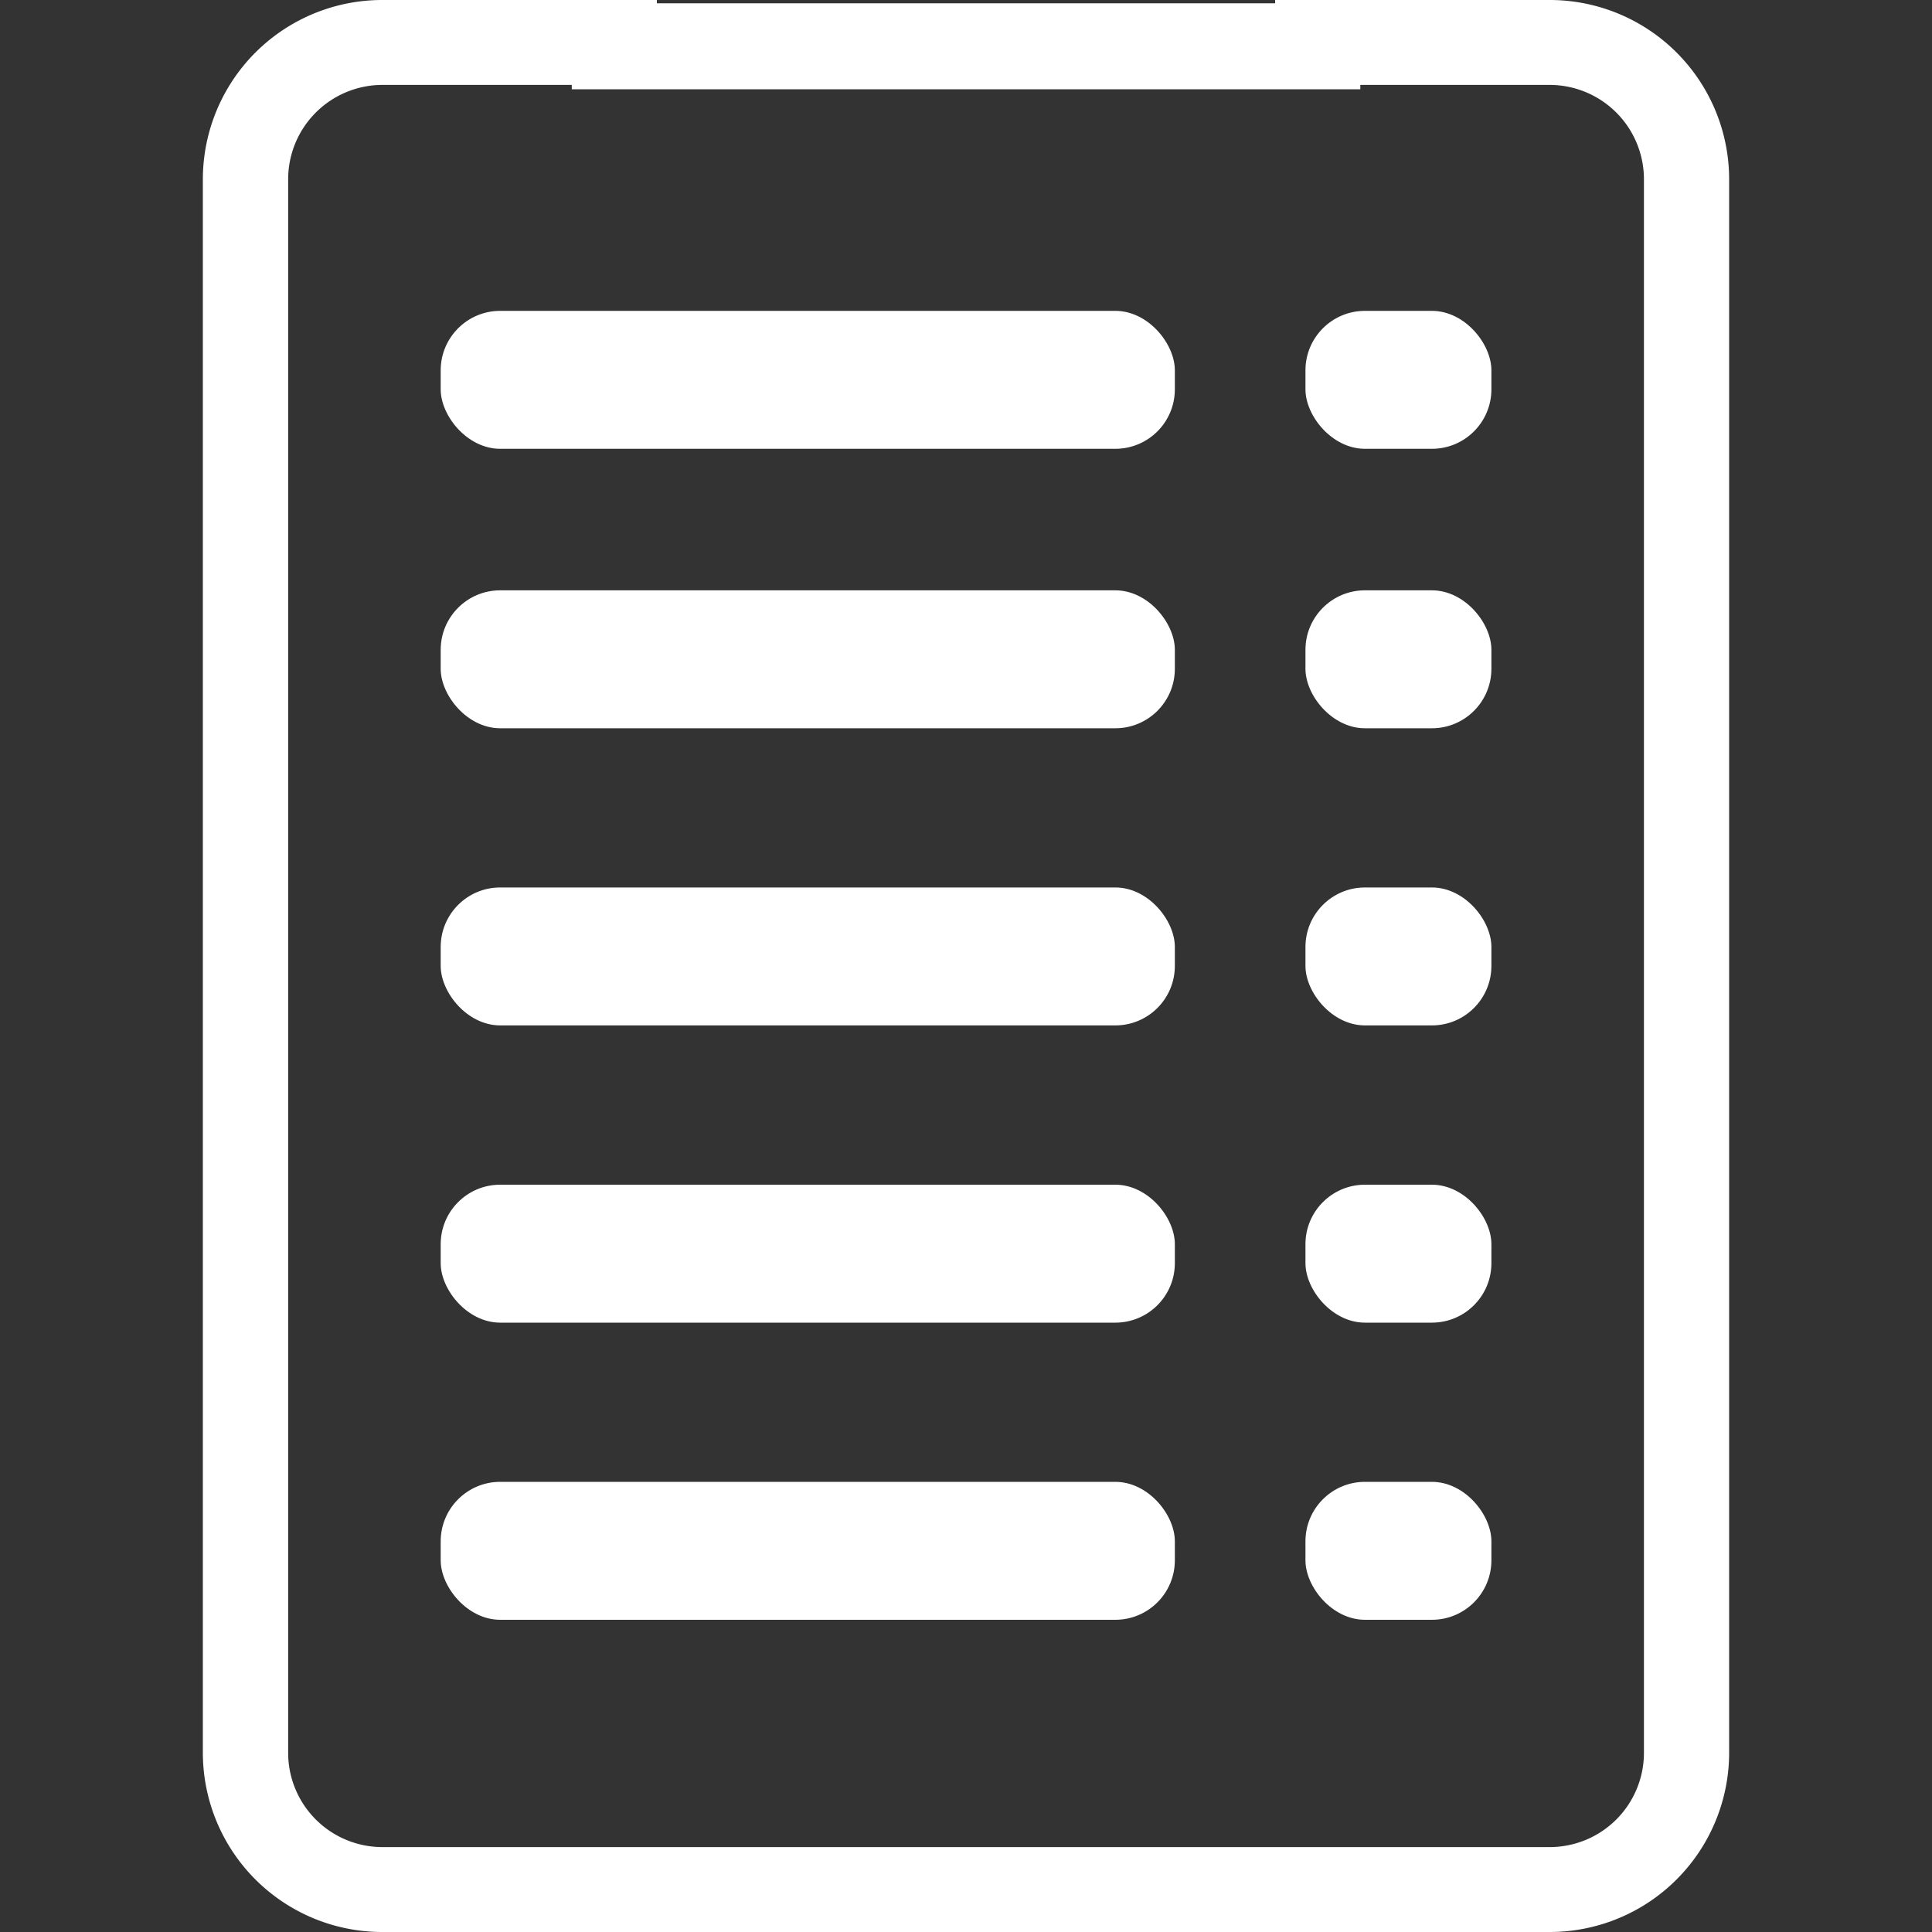 <svg xmlns="http://www.w3.org/2000/svg" viewBox="0 0 200 200"><rect x="0" y="0" width="200" height="200" fill="#333333" stroke="none"/><defs><style>.cls-1{fill:#fff;}</style></defs><title>icon_navlistOVA</title><g id="Capa_1" data-name="Capa 1"><path class="cls-1" d="M160.42,0H132V.34H68V0H39.59A18.57,18.57,0,0,0,21,18.56v162.9A18.57,18.57,0,0,0,39.59,200H160.42A18.57,18.57,0,0,0,179,181.46V18.56A18.57,18.57,0,0,0,160.42,0Zm9.76,181.46a9.76,9.76,0,0,1-9.76,9.75H39.59a9.76,9.76,0,0,1-9.76-9.75V18.56a9.77,9.77,0,0,1,9.76-9.77h19.6v.45h81.63V8.79h19.6a9.77,9.77,0,0,1,9.76,9.77Z"/><rect class="cls-1" x="45.62" y="61.11" width="76" height="14.28" rx="6.16"/><rect class="cls-1" x="135.14" y="61.11" width="19.25" height="14.28" rx="6.16"/><rect class="cls-1" x="45.62" y="32.18" width="76" height="14.28" rx="6.16"/><rect class="cls-1" x="135.14" y="32.18" width="19.25" height="14.28" rx="6.16"/><rect class="cls-1" x="45.62" y="91.87" width="76" height="14.28" rx="6.16"/><rect class="cls-1" x="135.14" y="91.87" width="19.25" height="14.28" rx="6.16"/><rect class="cls-1" x="45.62" y="122.64" width="76" height="14.28" rx="6.16"/><rect class="cls-1" x="135.14" y="122.64" width="19.25" height="14.28" rx="6.16"/><rect class="cls-1" x="45.62" y="153.4" width="76" height="14.28" rx="6.16"/><rect class="cls-1" x="135.14" y="153.4" width="19.25" height="14.28" rx="6.16"/></g></svg>